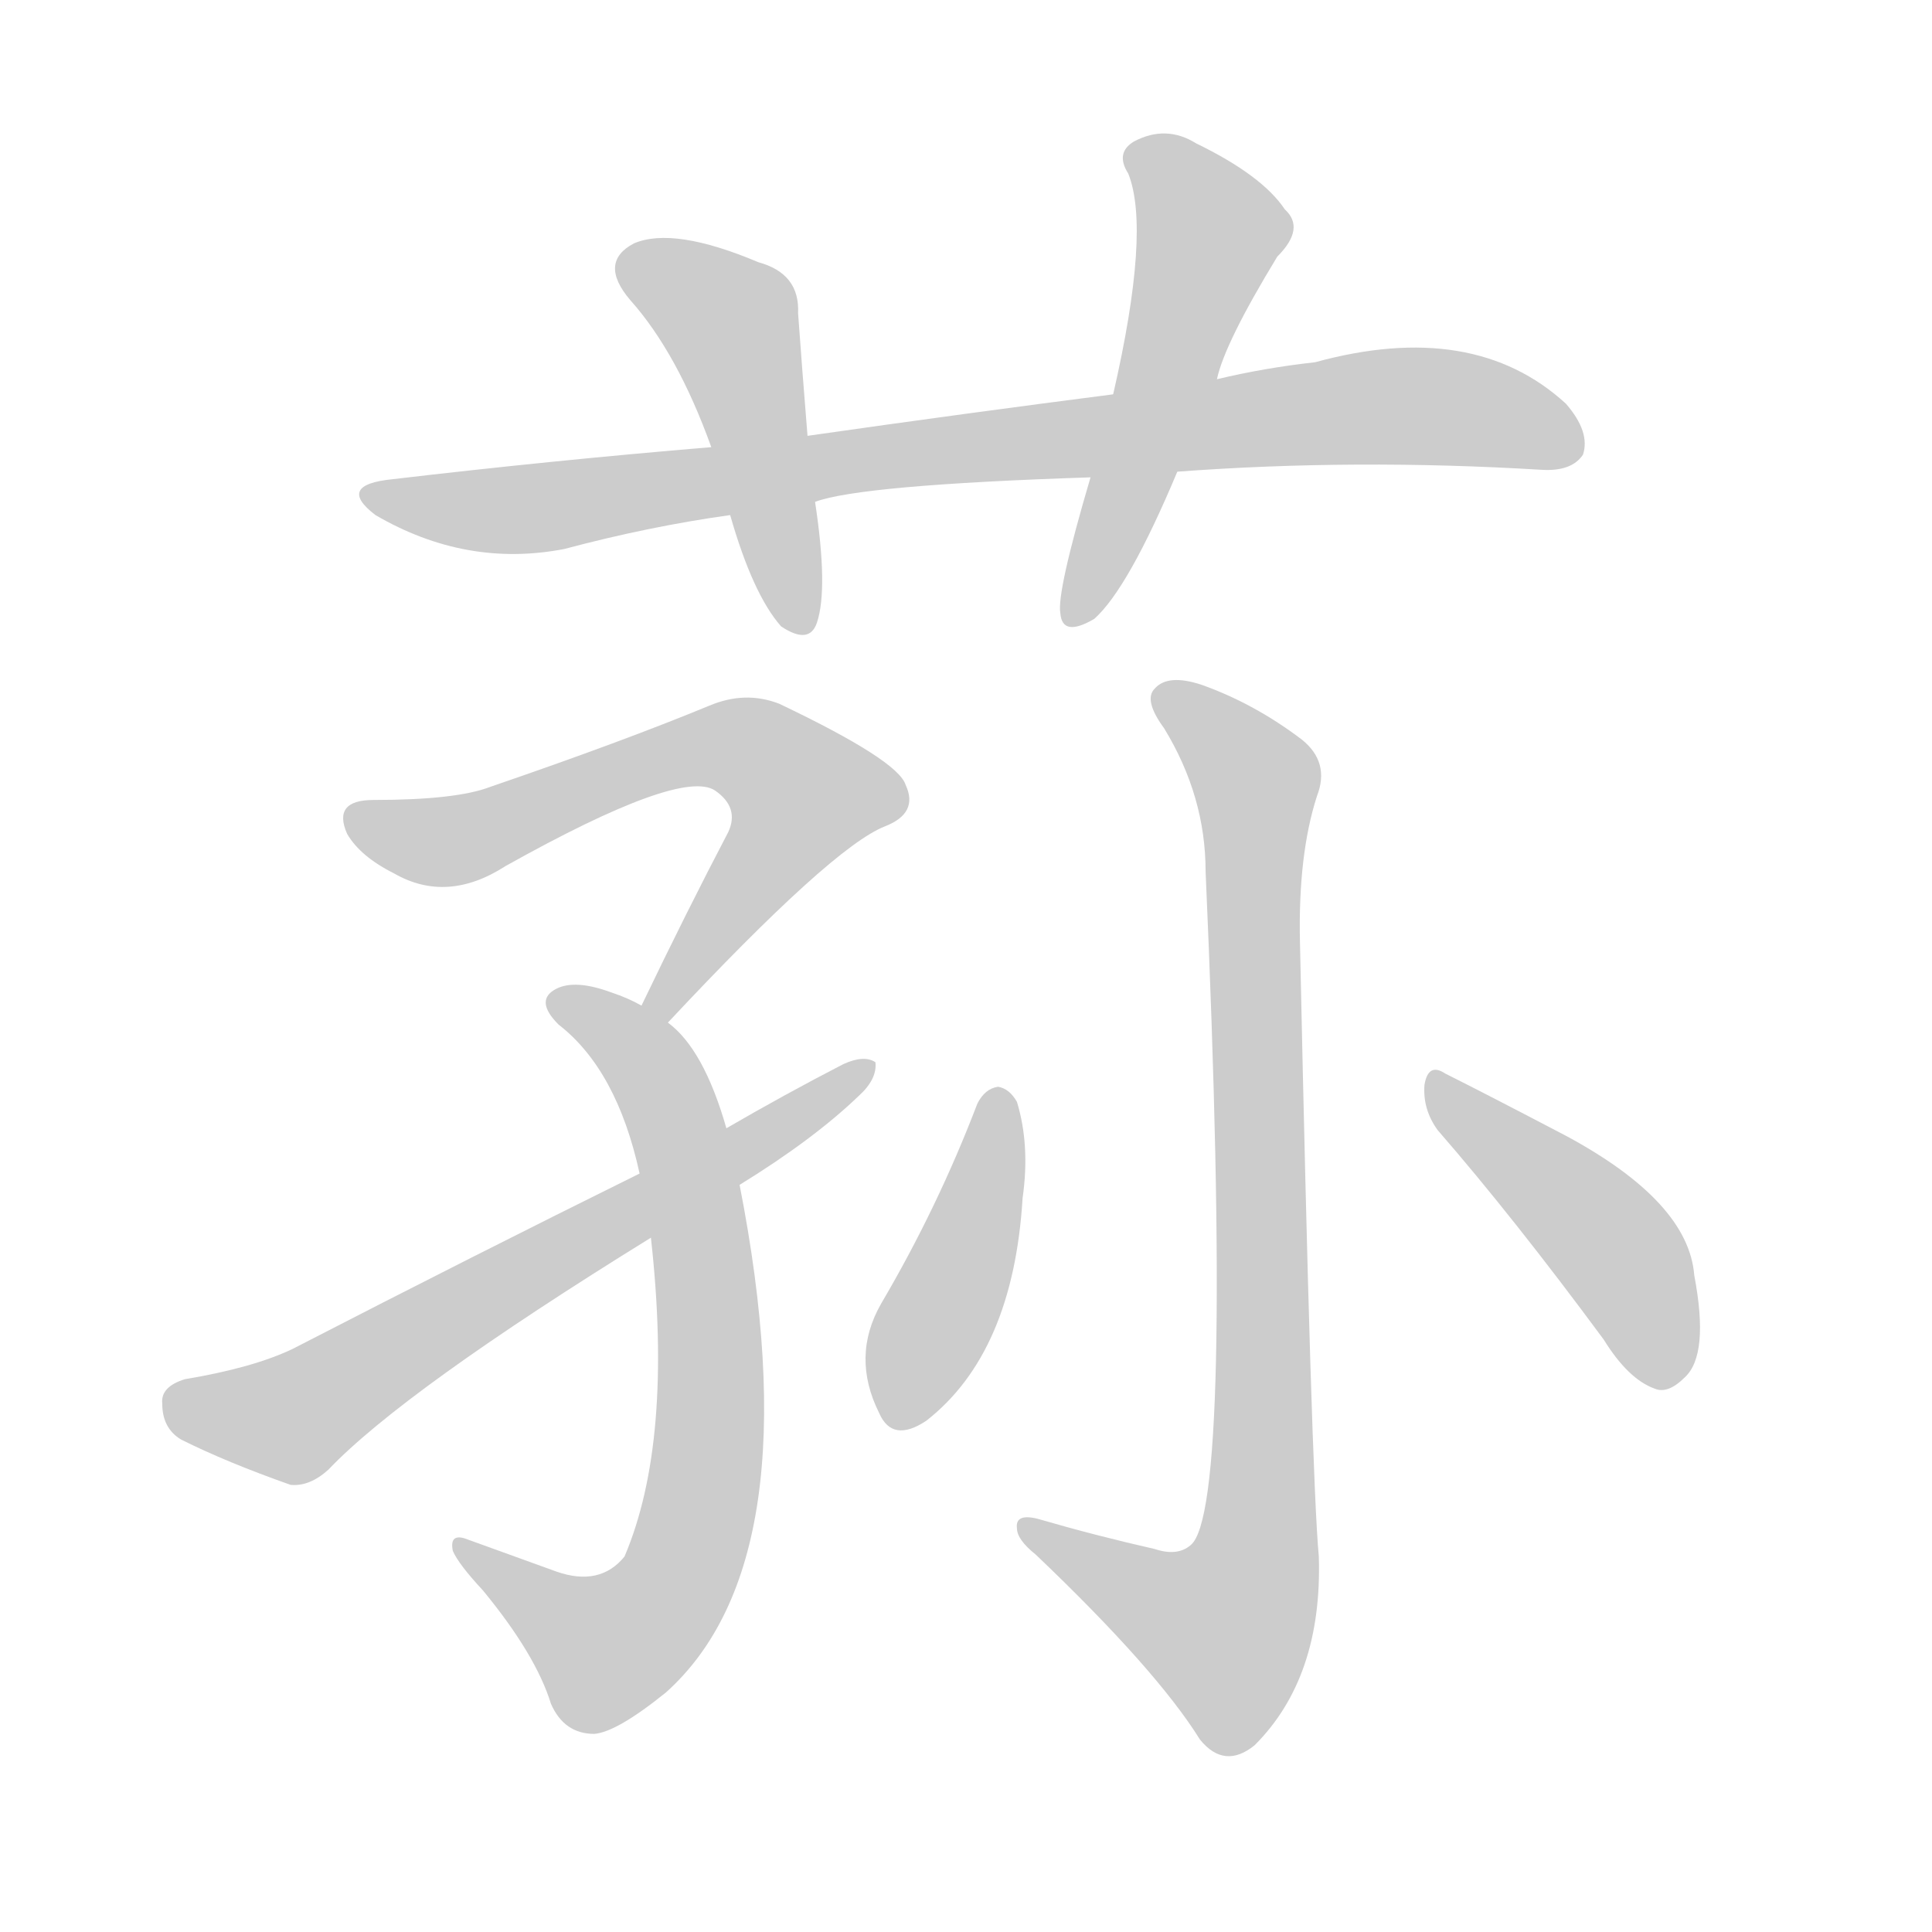 <!--
AnimCJK 2016-2018 Copyright Francois Mizessyn - https://github.com/parsimonhi/animCJK
Derived from:
    MakeMeAHanzi project - https://github.com/skishore/makemeahanzi
    Arphic PL KaitiM GB - https://apps.ubuntu.com/cat/applications/precise/fonts-arphic-gkai00mp/
    Arphic PL UKai - https://apps.ubuntu.com/cat/applications/fonts-arphic-ukai/
You can redistribute and/or modify this file under the terms of the Arphic Public License
as published by Arphic Technology Co., Ltd.
You should have received a copy of this license (the directory "APL") along with this file;
if not, see http://ftp.gnu.org/non-gnu/chinese-fonts-truetype/LICENSE.
-->
<svg id="z33642" class="acjk" version="1.1" viewBox="0 0 1024 1024" xmlns="http://www.w3.org/2000/svg" xmlns:xlink="http://www.w3.org/1999/xlink">
<style>
<![CDATA[
@keyframes z33642k {
	from {
		stroke:#ccc;
		stroke-dashoffset:3334;
	}
	1% {
		stroke:#c00;
		stroke-dashoffset:3334;
	}
	75% {
		stroke:#c00;
		stroke-dashoffset:0;
	}
	to {
		stroke:#000;
	}
}
#z33642 path[clip-path] {
	animation:z33642k 1s linear both;
	stroke-dasharray:3334;
	stroke-width:128;
	stroke-linecap:round;
	fill:none;
}
#z33642 path[clip-path="url(#z33642c1)"] {animation-delay:1s;}
#z33642 path[clip-path="url(#z33642c2)"] {animation-delay:2s;}
#z33642 path[clip-path="url(#z33642c3)"] {animation-delay:3s;}
#z33642 path[clip-path="url(#z33642c4)"] {animation-delay:4s;}
#z33642 path[clip-path="url(#z33642c5)"] {animation-delay:5s;}
#z33642 path[clip-path="url(#z33642c6)"] {animation-delay:6s;}
#z33642 path[clip-path="url(#z33642c7)"] {animation-delay:7s;}
#z33642 path[clip-path="url(#z33642c8)"] {animation-delay:8s;}
#z33642 path[clip-path="url(#z33642c9)"] {animation-delay:9s;}
#z33642 path {fill:#ccc;}
]]>
</style>
<path id="z33642d1" d="M624 250Q718 243 817 249Q833 250 839 241Q843 229 830 214Q781 169 697 192Q670 195 645 201C608 206 608 206 590 209Q512 219 428 231C394 235 394 235 377 237Q293 244 208 254Q178 257 199 273Q247 301 299 291Q344 279 387 273C417 268 417 268 432 266Q456 257 578 253C609 251 609 251 624 250Z"/>
<path id="z33642d2" d="M428 231Q425 194 423 166Q424 145 402 139Q357 120 336 129Q317 139 334 159Q359 187 377 237C384 261 384 261 387 273Q399 315 414 332Q429 342 433 330Q439 312 432 266C429 243 429 243 428 231Z"/>
<path id="z33642d3" d="M645 201Q649 182 677 136Q692 121 681 111Q669 93 634 76Q618 66 601 75Q591 81 598 92Q610 122 590 209C582 238 582 238 578 253Q560 314 562 325Q563 338 580 328Q598 312 624 250C638 217 638 217 645 201Z"/>
<path id="z33642d4" d="M354 542Q441 449 469 438Q487 431 480 416Q476 403 413 373Q395 366 376 374Q330 393 260 417Q242 424 198 424Q176 424 184 442Q191 454 209 463Q237 479 268 459Q361 407 379 419Q392 428 386 441Q364 483 340 533C337 538 351 546 354 542Z"/>
<path id="z33642d5" d="M385 598Q373 556 354 542C345 536 345 536 340 533Q333 529 324 526Q305 519 295 524Q283 530 296 543Q327 567 339 622C343 645 343 645 345 656Q357 764 331 825Q318 841 295 833Q270 824 248 816Q238 812 240 822Q243 829 256 843Q284 877 292 903Q299 919 315 919Q327 918 353 897Q431 827 392 628C387 608 387 608 385 598Z"/>
<path id="z33642d6" d="M392 628Q431 604 455 581Q465 572 464 563Q458 559 447 564Q416 580 385 598C354 614 354 614 339 622Q252 665 155 715Q134 725 98 731Q85 735 86 744Q86 757 96 763Q120 775 154 787Q164 788 174 779Q214 737 345 656C376 637 376 637 392 628Z"/>
<path id="z33642d7" d="M612 821Q581 814 550 805Q538 802 539 810Q539 816 549 824Q613 885 636 922Q649 938 665 925Q701 889 699 825Q695 782 689 499Q688 453 698 422Q705 404 690 392Q665 373 637 363Q619 357 612 365Q606 371 617 386Q639 422 639 462Q654 801 631 819Q624 825 612 821Z"/>
<path id="z33642d8" d="M518 585Q497 640 467 691Q451 719 466 749Q473 765 491 753Q537 717 542 635Q546 607 539 584Q535 577 529 576Q522 577 518 585Z"/>
<path id="z33642d9" d="M762 599Q802 645 850 710Q863 731 877 736Q884 739 893 730Q906 718 898 676Q895 637 830 602Q788 580 766 569Q757 563 755 575Q754 588 762 599Z"/>
<defs>
	<clipPath id="z33642c1"><use xlink:href="#z33642d1"/></clipPath>
	<clipPath id="z33642c2"><use xlink:href="#z33642d2"/></clipPath>
	<clipPath id="z33642c3"><use xlink:href="#z33642d3"/></clipPath>
	<clipPath id="z33642c4"><use xlink:href="#z33642d4"/></clipPath>
	<clipPath id="z33642c5"><use xlink:href="#z33642d5"/></clipPath>
	<clipPath id="z33642c6"><use xlink:href="#z33642d6"/></clipPath>
	<clipPath id="z33642c7"><use xlink:href="#z33642d7"/></clipPath>
	<clipPath id="z33642c8"><use xlink:href="#z33642d8"/></clipPath>
	<clipPath id="z33642c9"><use xlink:href="#z33642d9"/></clipPath>
</defs>
<path pathLength="3333" clip-path="url(#z33642c1)" d="M198 262L261 271L738 215L836 233"/>
<path pathLength="3333" clip-path="url(#z33642c2)" d="M331 140L391 176L422 330"/>
<path pathLength="3333" clip-path="url(#z33642c3)" d="M604 81L643 128L571 327"/>
<path pathLength="3333" clip-path="url(#z33642c4)" d="M189 433L246 445L405 401L434 430L347 531"/>
<path pathLength="3333" clip-path="url(#z33642c5)" d="M297 531L354 585L374 780L324 873L247 821"/>
<path pathLength="3333" clip-path="url(#z33642c6)" d="M90 741L160 750L456 565"/>
<path pathLength="3333" clip-path="url(#z33642c7)" d="M616 367L666 416L667 818L634 877L543 813"/>
<path pathLength="3333" clip-path="url(#z33642c8)" d="M528 582L471 748"/>
<path pathLength="3333" clip-path="url(#z33642c9)" d="M762 576L849 654L887 732"/>
</svg>